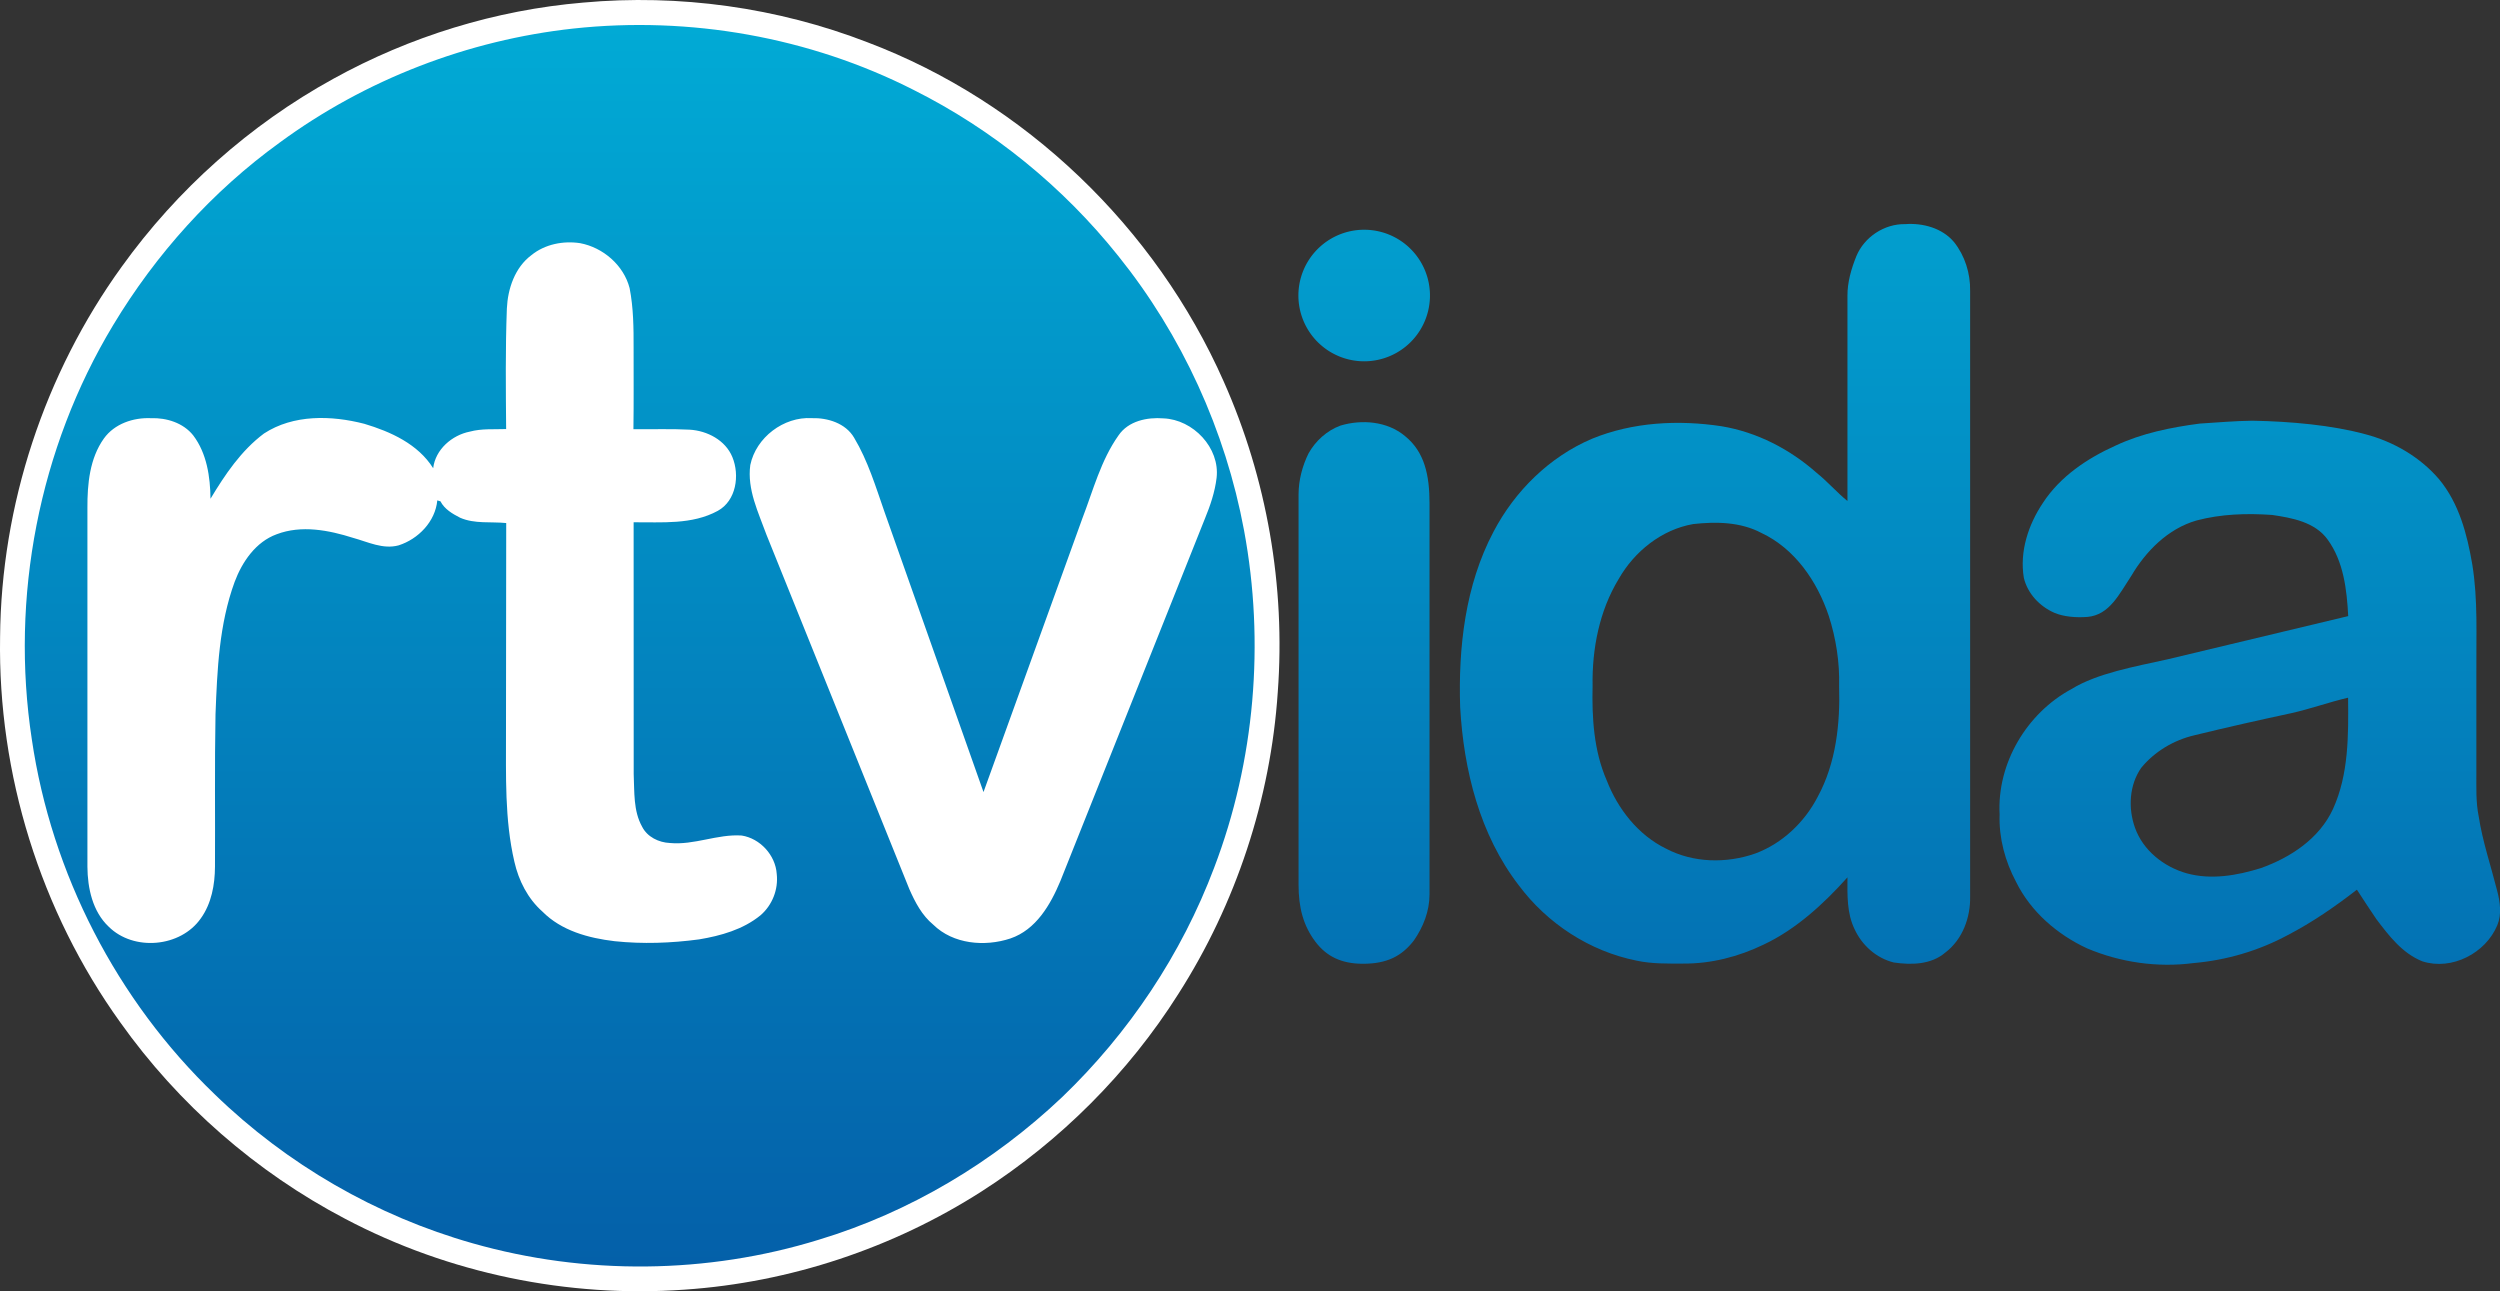 <svg width="1002.9pt" height="518pt" version="1.1" viewBox="0 0 1002.9 518" xmlns="http://www.w3.org/2000/svg">
 <rect x="0" y="0" width="1002.9" height="518" fill="#333333" stroke="none"/>
 <defs>
  <linearGradient id="a" x1="292.39" x2="292.39" y1="55.742" y2="553.05" gradientUnits="userSpaceOnUse">
   <stop stop-color="#01aad5" offset="0"/>
   <stop stop-color="#0460a9" offset="1"/>
  </linearGradient>
 </defs>
 <g transform="translate(-38.376 -45.369)" fill="#fff">
  <path d="m272.28 46.41c38.59-3.53 78 1.95 114.14 15.94 63.24 23.94 115.57 74.32 142.87 136.07 17.31 38.91 24.83 82.1 21.68 124.57-2.86 42.87-16.75 84.93-39.89 121.12-20.05 31.71-47.21 58.85-78.77 79.11-35.63 22.84-77.04 36.63-119.28 39.5-46.86 3.37-94.63-6.49-136.19-28.42-35.72-18.71-66.89-45.95-90.23-78.83-32.04-44.58-49.1-99.58-48.2-154.46 0.43-53.02 17.77-105.71 48.82-148.68 22.24-30.95 51.4-56.94 84.8-75.32 30.79-17.03 65.17-27.63 100.25-30.6"/>
  <path d="m251.56 147.72c5.41-4.38 12.74-5.83 19.53-4.8 9.22 1.74 17.49 8.85 19.86 18.04 1.55 7.89 1.62 15.98 1.6 24-0.02 10.86 0.09 21.72-0.07 32.58 7.51 0.11 15.03-0.2 22.53 0.2 7.06 0.41 14.37 4.2 17.16 10.99 3.01 7.29 1.58 17.5-5.86 21.58-10.3 5.62-22.44 4.5-33.75 4.58 0.01 33.69-0.13 67.38 0.03 101.06 0.33 7.07-0.2 14.68 3.38 21.07 2.06 4.11 6.69 6.33 11.13 6.53 9.76 0.93 19.05-3.64 28.79-3 7.42 1.15 13.58 7.89 14.08 15.4 0.7 6.22-1.78 12.53-6.52 16.61-6.98 5.7-15.92 8.21-24.66 9.66-11.21 1.5-22.61 1.91-33.87 0.72-10.45-1.23-21.36-4.19-28.97-11.9-5.85-5.18-9.51-12.41-11.22-19.96-3.97-17.06-3.33-34.7-3.37-52.08 0.06-27.93-0.15-55.87 0.09-83.8-6.16-0.63-12.64 0.42-18.48-2.13-3.06-1.57-6.27-3.42-7.9-6.59-0.32-0.09-0.95-0.28-1.27-0.37-0.79 8.49-7.62 15.52-15.53 18.04-6.26 1.69-12.3-1.38-18.21-3-9.8-3.11-20.77-5.23-30.69-1.46-8.41 3.07-13.85 11.06-16.87 19.13-6.22 16.98-6.99 35.27-7.67 53.15-0.38 20.35-0.1 40.71-0.21 61.07-0.04 7.22-1.39 14.78-5.69 20.75-8.11 11.63-26.93 13.29-36.97 3.31-6.46-6.1-8.43-15.47-8.49-24.04-0.05-48 0.02-96-0.05-144-0.04-9.55 0.93-19.78 6.63-27.78 4.25-5.93 11.83-8.47 18.9-8.15 6.24-0.22 12.96 1.88 16.94 6.9 5.46 7.2 6.83 16.61 6.93 25.42 5.82-9.69 12.3-19.32 21.45-26.17 11.82-7.72 27.05-7.31 40.25-3.9 10.57 3.16 21.55 8.12 27.63 17.82 0.87-7.51 7.54-13.27 14.7-14.68 4.76-1.29 9.7-0.85 14.57-1.03-0.13-16.11-0.32-32.24 0.29-48.34 0.37-8.01 3.22-16.47 9.85-21.43z"/>
  <path d="m339.36 231.92c2.29-11.04 13.38-19.46 24.63-18.8 6.41-0.19 13.59 2.02 17.01 7.84 5.56 9.29 8.69 19.75 12.24 29.9 13.29 37.4 26.33 74.88 39.67 112.26 3.88-12.24 8.7-24.19 12.94-36.31 8.88-24.46 17.8-48.9 26.68-73.36 4.36-11.33 7.45-23.41 14.56-33.43 3.93-5.77 11.44-7.34 18.01-6.81 11.89 0.45 22.73 11.79 21.32 23.88-0.68 5.67-2.54 11.14-4.71 16.4-19.35 48.44-38.67 96.9-57.97 145.36-3.96 9.46-9.74 19.5-20.03 23-10.26 3.41-22.98 2.32-30.98-5.56-4.51-3.71-7.24-8.98-9.56-14.22-9.23-20.83-17.16-42.19-25.83-63.25-10.42-26.33-21.04-52.57-31.47-78.88-3.25-8.98-7.84-18.21-6.51-28.02z"/>
 </g>
 <g transform="translate(-38.376 -45.369)" fill="url(#a)">
  <path d="m612.02 163.92a26.388 26.388 0 0 1-26.388 26.388 26.388 26.388 0 0 1-26.388-26.388 26.388 26.388 0 0 1 26.388-26.388 26.388 26.388 0 0 1 26.388 26.388z" style="paint-order:stroke fill markers"/>
  <path d="m268.5 56.81c46.57-5.03 94.58 3.39 136.38 24.63 31.74 15.9 59.93 38.85 82.08 66.58 25.57 31.8 43.03 70.02 50.48 110.12 8.37 45.06 4.36 92.43-11.98 135.28-13.09 34.75-34.22 66.38-61 92.07-27.61 26.15-61.14 46.18-97.59 57.2-44.83 13.86-93.68 14.29-138.81 1.46-38.73-10.95-74.64-31.73-103.52-59.76-39.27-37.67-65.5-88.6-73.4-142.43-8.7-56.93 2.86-116.78 32.61-166.13 17.15-28.51 39.84-53.75 66.82-73.26 34.37-25.27 75.52-41.15 117.93-45.76" fill="url(#a)"/>
  <path d="m783.07 148.14c3.179-7.7 11.254-13.027 19.592-12.858 7.128-0.516 14.827 1.566 19.573 7.175 4.389 5.486 6.607 12.605 6.476 19.601v242.93c0.178 8.478-3.071 17.331-9.993 22.536-5.655 4.849-13.618 4.989-20.614 3.958-6.999-1.712-12.791-6.903-15.763-13.398-3.095-6.391-2.876-13.569-2.839-20.759-9.528 10.626-20.591 20.839-33.655 26.991-10.016 4.839-21.111 7.709-32.262 7.597-6.265 9e-3 -12.605 0.15-18.748-1.191-18.729-3.751-35.741-14.865-47.136-30.133-15.709-20.342-22.161-46.311-23.568-71.586-0.76-23.934 2.026-48.815 13.355-70.273 8.553-16.356 22.452-30.077 39.521-37.345 16.375-6.706 34.616-7.653 51.966-5.027 14.246 2.363 27.46 9.21 38.217 18.748 4.342 3.461 7.995 7.747 12.31 11.245l-3.2e-4 -82.334c-0.028-5.468 1.543-10.842 3.568-15.878m-65.443 107.46c-12.717 2.223-23.596 10.992-29.908 22.049-7.775 12.82-10.71 28.06-10.457 42.916-0.3 12.783 0.478 25.941 5.646 37.823 4.455 11.489 12.605 21.946 23.821 27.423 10.945 5.758 24.253 6.002 35.798 1.951 10.87-4.042 19.789-12.548 25.069-22.799 7.334-13.514 9.022-29.261 8.563-44.407 0.244-9.528-1.238-19.066-4.155-28.135-4.633-13.824-13.571-26.954-27.094-33.294-8.366-4.408-18.11-4.539-27.282-3.526z" stroke-width=".938"/>
  <path d="m920.84 215.29c7.044-0.424 14.106-1.073 21.165-1.15 15.262 0.275 31.833 1.78 45.225 5.417 11.339 2.973 22.002 9.144 29.645 18.11 7.953 9.594 11.217 22.002 13.271 34.053 2.345 14.283 1.538 28.792 1.651 43.207v40.327c0.019 5.89-0.244 11.836 0.938 17.641 1.566 10.11 4.886 19.817 7.381 29.711 1.191 4.539 1.932 9.519 0.056 13.983-4.708 11.207-18.232 18.185-29.992 14.443-8.066-3.179-13.477-10.298-18.532-16.984-2.663-3.873-5.196-7.84-7.775-11.779-8.759 6.799-17.932 13.12-27.779 18.241-11.639 6.265-24.581 10.072-37.748 11.198-14.415 1.904-29.364-0.244-42.747-5.908-11.967-5.552-22.565-14.705-28.454-26.654-4.399-8.262-6.94-17.613-6.602-27.01-1.116-20.483 10.86-40.674 28.811-50.334 10.384-6.397 25.519-9.031 38.677-11.967l72.355-17.313c-0.553-10.598-1.848-21.927-8.281-30.743-5.102-7.006-14.227-8.656-22.246-9.838-10.157-0.713-20.511-0.394-30.396 2.241-11.367 3.292-20.211 12.23-26.091 22.189-4.852 7.303-8.723 15.719-17.657 16.483-4.494 0.338-9.482-0.063-13.217-1.659-5.9-2.579-10.731-7.705-12.239-14.008-1.763-10.56 1.801-21.345 7.653-30.077 6.893-10.579 17.744-17.847 29.083-22.958 10.626-4.999 22.264-7.343 33.847-8.863m36.548 116.21c-12.98 2.785-25.922 5.702-38.808 8.853-8.216 1.951-15.831 6.471-21.205 12.999-4.858 6.912-5.327 16.225-2.542 24.037 3.217 9.135 11.592 15.737 20.745 18.316 9.81 2.72 20.211 0.891 29.749-2.082 11.929-4.239 23.484-11.845 28.942-23.69 6.349-13.927 6.218-29.673 6.068-44.679-7.728 1.81-15.203 4.53-22.949 6.246z" stroke-width=".938"/>
  <path d="m576.11 216.1c8.591-2.579 18.757-1.744 25.856 4.164 7.934 6.415 9.88 15.752 9.88 27.141v156.68c0 6.858-2.528 13.167-6.298 18.598-4.774 6.143-10.586 9.311-20.426 9.311-8.694 0-14.668-3.018-19.076-8.861-4.867-6.499-6.738-13.671-6.738-22.846v-156.68c0.037-5.683 1.515-11.348 4.037-16.422 2.813-4.989 7.362-9.097 12.764-11.085z" stroke-width=".938"/>
 </g>
 <g transform="translate(-38.376 -45.369)">
  <path d="m251.56 147.72c-6.63 4.96-9.48 13.42-9.85 21.43-0.61 16.1-0.42 32.23-0.29 48.34-4.87 0.18-9.81-0.26-14.57 1.03-7.16 1.41-13.83 7.17-14.7 14.68-6.08-9.7-17.06-14.66-27.63-17.82-13.2-3.41-28.43-3.82-40.25 3.9-9.15 6.85-15.63 16.48-21.45 26.17-0.1-8.81-1.47-18.22-6.93-25.42-3.98-5.02-10.7-7.12-16.94-6.9-7.07-0.32-14.65 2.22-18.9 8.15-5.7 8-6.645 18.23-6.605 27.78v144c0.06 8.57 2.055 17.94 8.515 24.04 10.04 9.98 28.86 8.32 36.97-3.31 4.3-5.97 5.65-13.53 5.69-20.75 0.11-20.36-0.17-40.72 0.21-61.07 0.68-17.88 1.45-36.17 7.67-53.15 3.02-8.07 8.46-16.06 16.87-19.13 9.92-3.77 20.89-1.65 30.69 1.46 5.91 1.62 11.95 4.69 18.21 3 7.91-2.52 14.74-9.55 15.53-18.04 0.32 0.09 0.95 0.28 1.27 0.37 1.63 3.17 4.84 5.02 7.9 6.59 5.84 2.55 12.32 1.5 18.48 2.13l-0.09 83.8c0.04 17.38-0.6 35.02 3.37 52.08 1.71 7.55 5.37 14.78 11.22 19.96 7.61 7.71 18.52 10.67 28.97 11.9 11.26 1.19 22.66 0.78 33.87-0.72 8.74-1.45 17.68-3.96 24.66-9.66 4.74-4.08 7.22-10.39 6.52-16.61-0.5-7.51-6.66-14.25-14.08-15.4-9.74-0.64-19.03 3.93-28.79 3-4.44-0.2-9.07-2.42-11.13-6.53-3.58-6.39-3.05-14-3.38-21.07l-0.03-101.06c11.31-0.08 23.45 1.04 33.75-4.58 7.44-4.08 8.87-14.29 5.86-21.58-2.79-6.79-10.1-10.58-17.16-10.99-7.5-0.4-15.02-0.09-22.53-0.2 0.16-10.86 0.05-21.72 0.07-32.58 0.02-8.02-0.05-16.11-1.6-24-2.37-9.19-10.64-16.3-19.86-18.04-6.79-1.03-14.12 0.42-19.53 4.8m87.8 84.2c-1.33 9.81 3.26 19.04 6.51 28.02l57.3 142.13c2.32 5.24 5.05 10.51 9.56 14.22 8 7.88 20.72 8.97 30.98 5.56 10.29-3.5 16.07-13.54 20.03-23l57.97-145.36c2.17-5.26 4.03-10.73 4.71-16.4 1.41-12.09-9.43-23.43-21.32-23.88-6.57-0.53-14.08 1.04-18.01 6.81-7.11 10.02-10.2 22.1-14.56 33.43l-39.62 109.67-39.67-112.26c-3.55-10.15-6.68-20.61-12.24-29.9-3.42-5.82-10.6-8.03-17.01-7.84-11.25-0.66-22.34 7.76-24.63 18.8z" fill="#fff"/>
 </g>
</svg>
